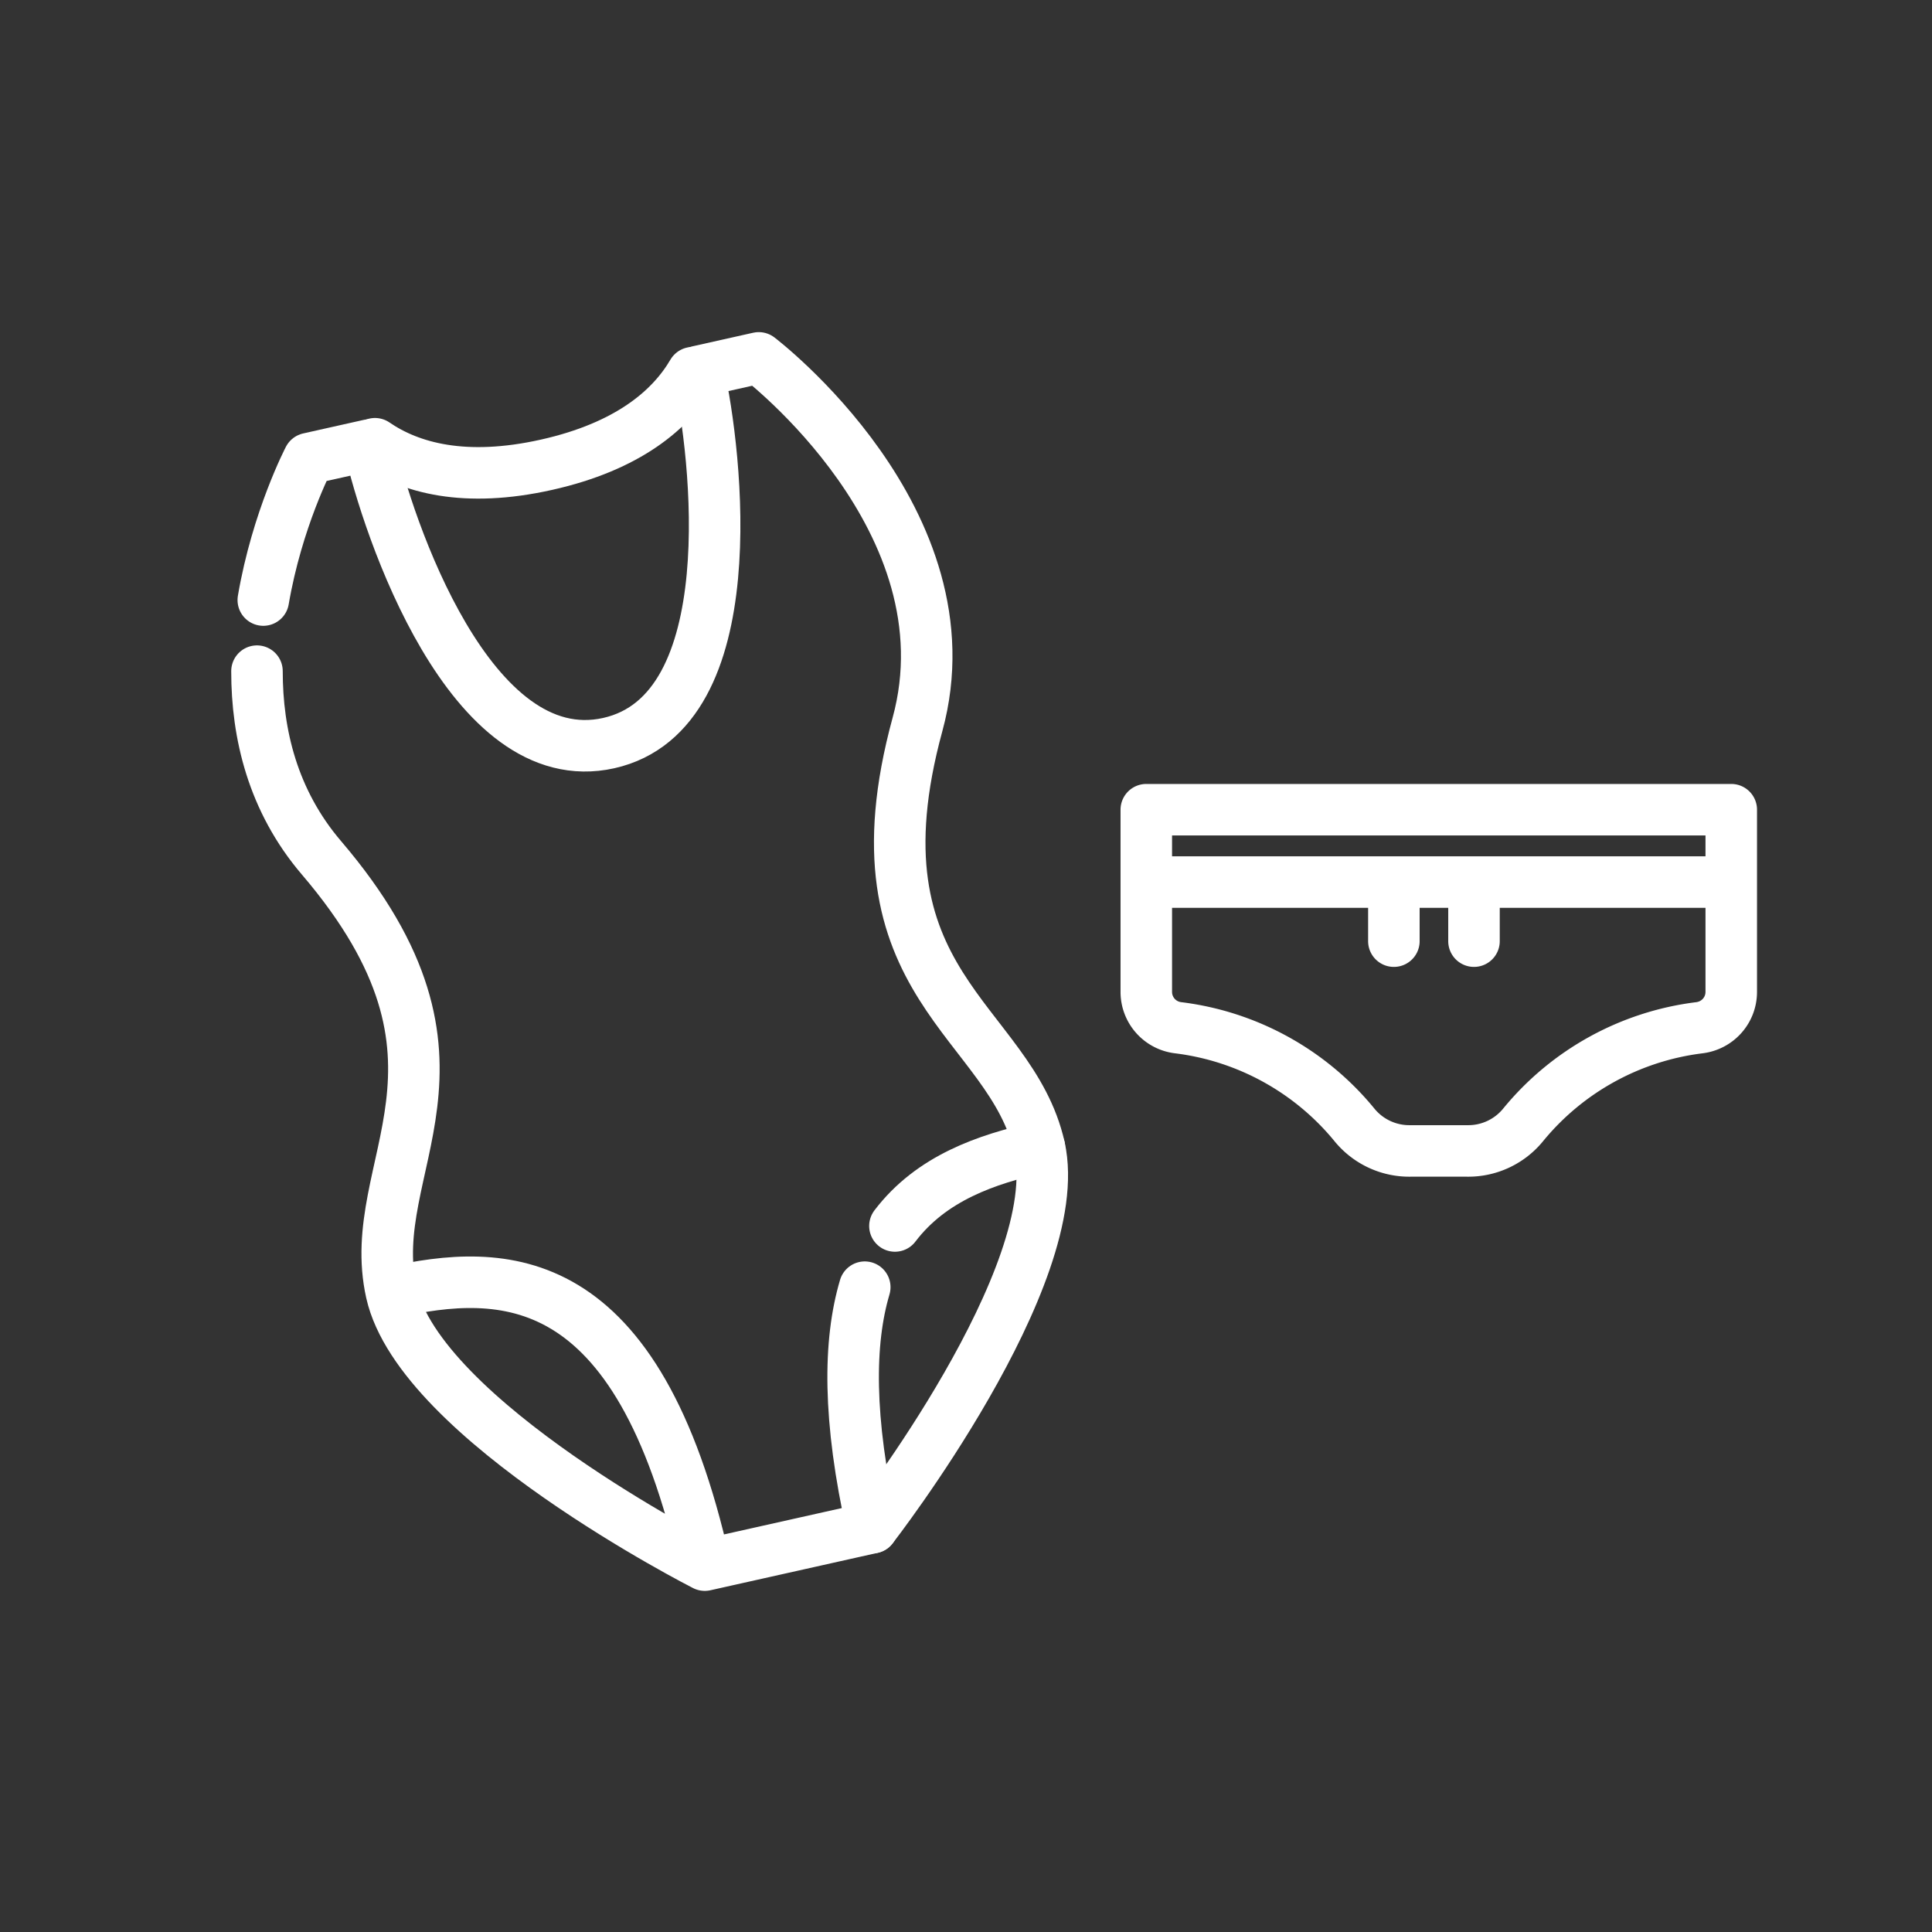 <svg width="75" height="75" fill="none" xmlns="http://www.w3.org/2000/svg"><rect width="100%" height="100%" fill="#333333" stroke="none"/><path d="M15.196 50.173c4.33-.97 9.56-1.047 12.164 10.585M10.221 23.294c.536-3.136 1.767-5.492 1.767-5.492l2.345-.525c.713 3.184 3.918 12.773 9.298 11.57 5.378-1.204 4.191-11.245 3.479-14.429l2.345-.525s8.323 6.315 6.162 14.228c-2.77 10.144 3.622 11.453 4.734 16.423 1.112 4.969-6.492 14.76-6.492 14.76l-6.5 1.454s-11.053-5.616-12.165-10.585c-1.112-4.97 4.113-8.879-2.716-16.874-1.893-2.217-2.504-4.816-2.502-7.245" stroke="#fff" stroke-width="2" stroke-miterlimit="10" stroke-linecap="round" stroke-linejoin="round"/><path d="M14.556 17.226c1.363.936 3.482 1.527 6.657.816 3.175-.71 4.84-2.146 5.675-3.574m6.682 35.5c-.63 2.123-.659 5.102.288 9.335m6.492-14.759c-2.046.458-4.191 1.182-5.609 3.048" stroke="#fff" stroke-width="2" stroke-miterlimit="10" stroke-linecap="round" stroke-linejoin="round"/><path d="M44.499 34.242H66.83m-12.72.28v2.013m3.11-2.013v2.013m-12.721-5.102h22.708v7.07c0 .713-.527 1.306-1.239 1.394a10.51 10.51 0 00-6.825 3.752 2.748 2.748 0 01-2.188 1.03h-2.203a2.748 2.748 0 01-2.188-1.03 10.508 10.508 0 00-6.826-3.752 1.401 1.401 0 01-1.239-1.394v-7.07z" stroke="#fff" stroke-width="2" stroke-miterlimit="22.926" stroke-linecap="round" stroke-linejoin="round"/></svg>